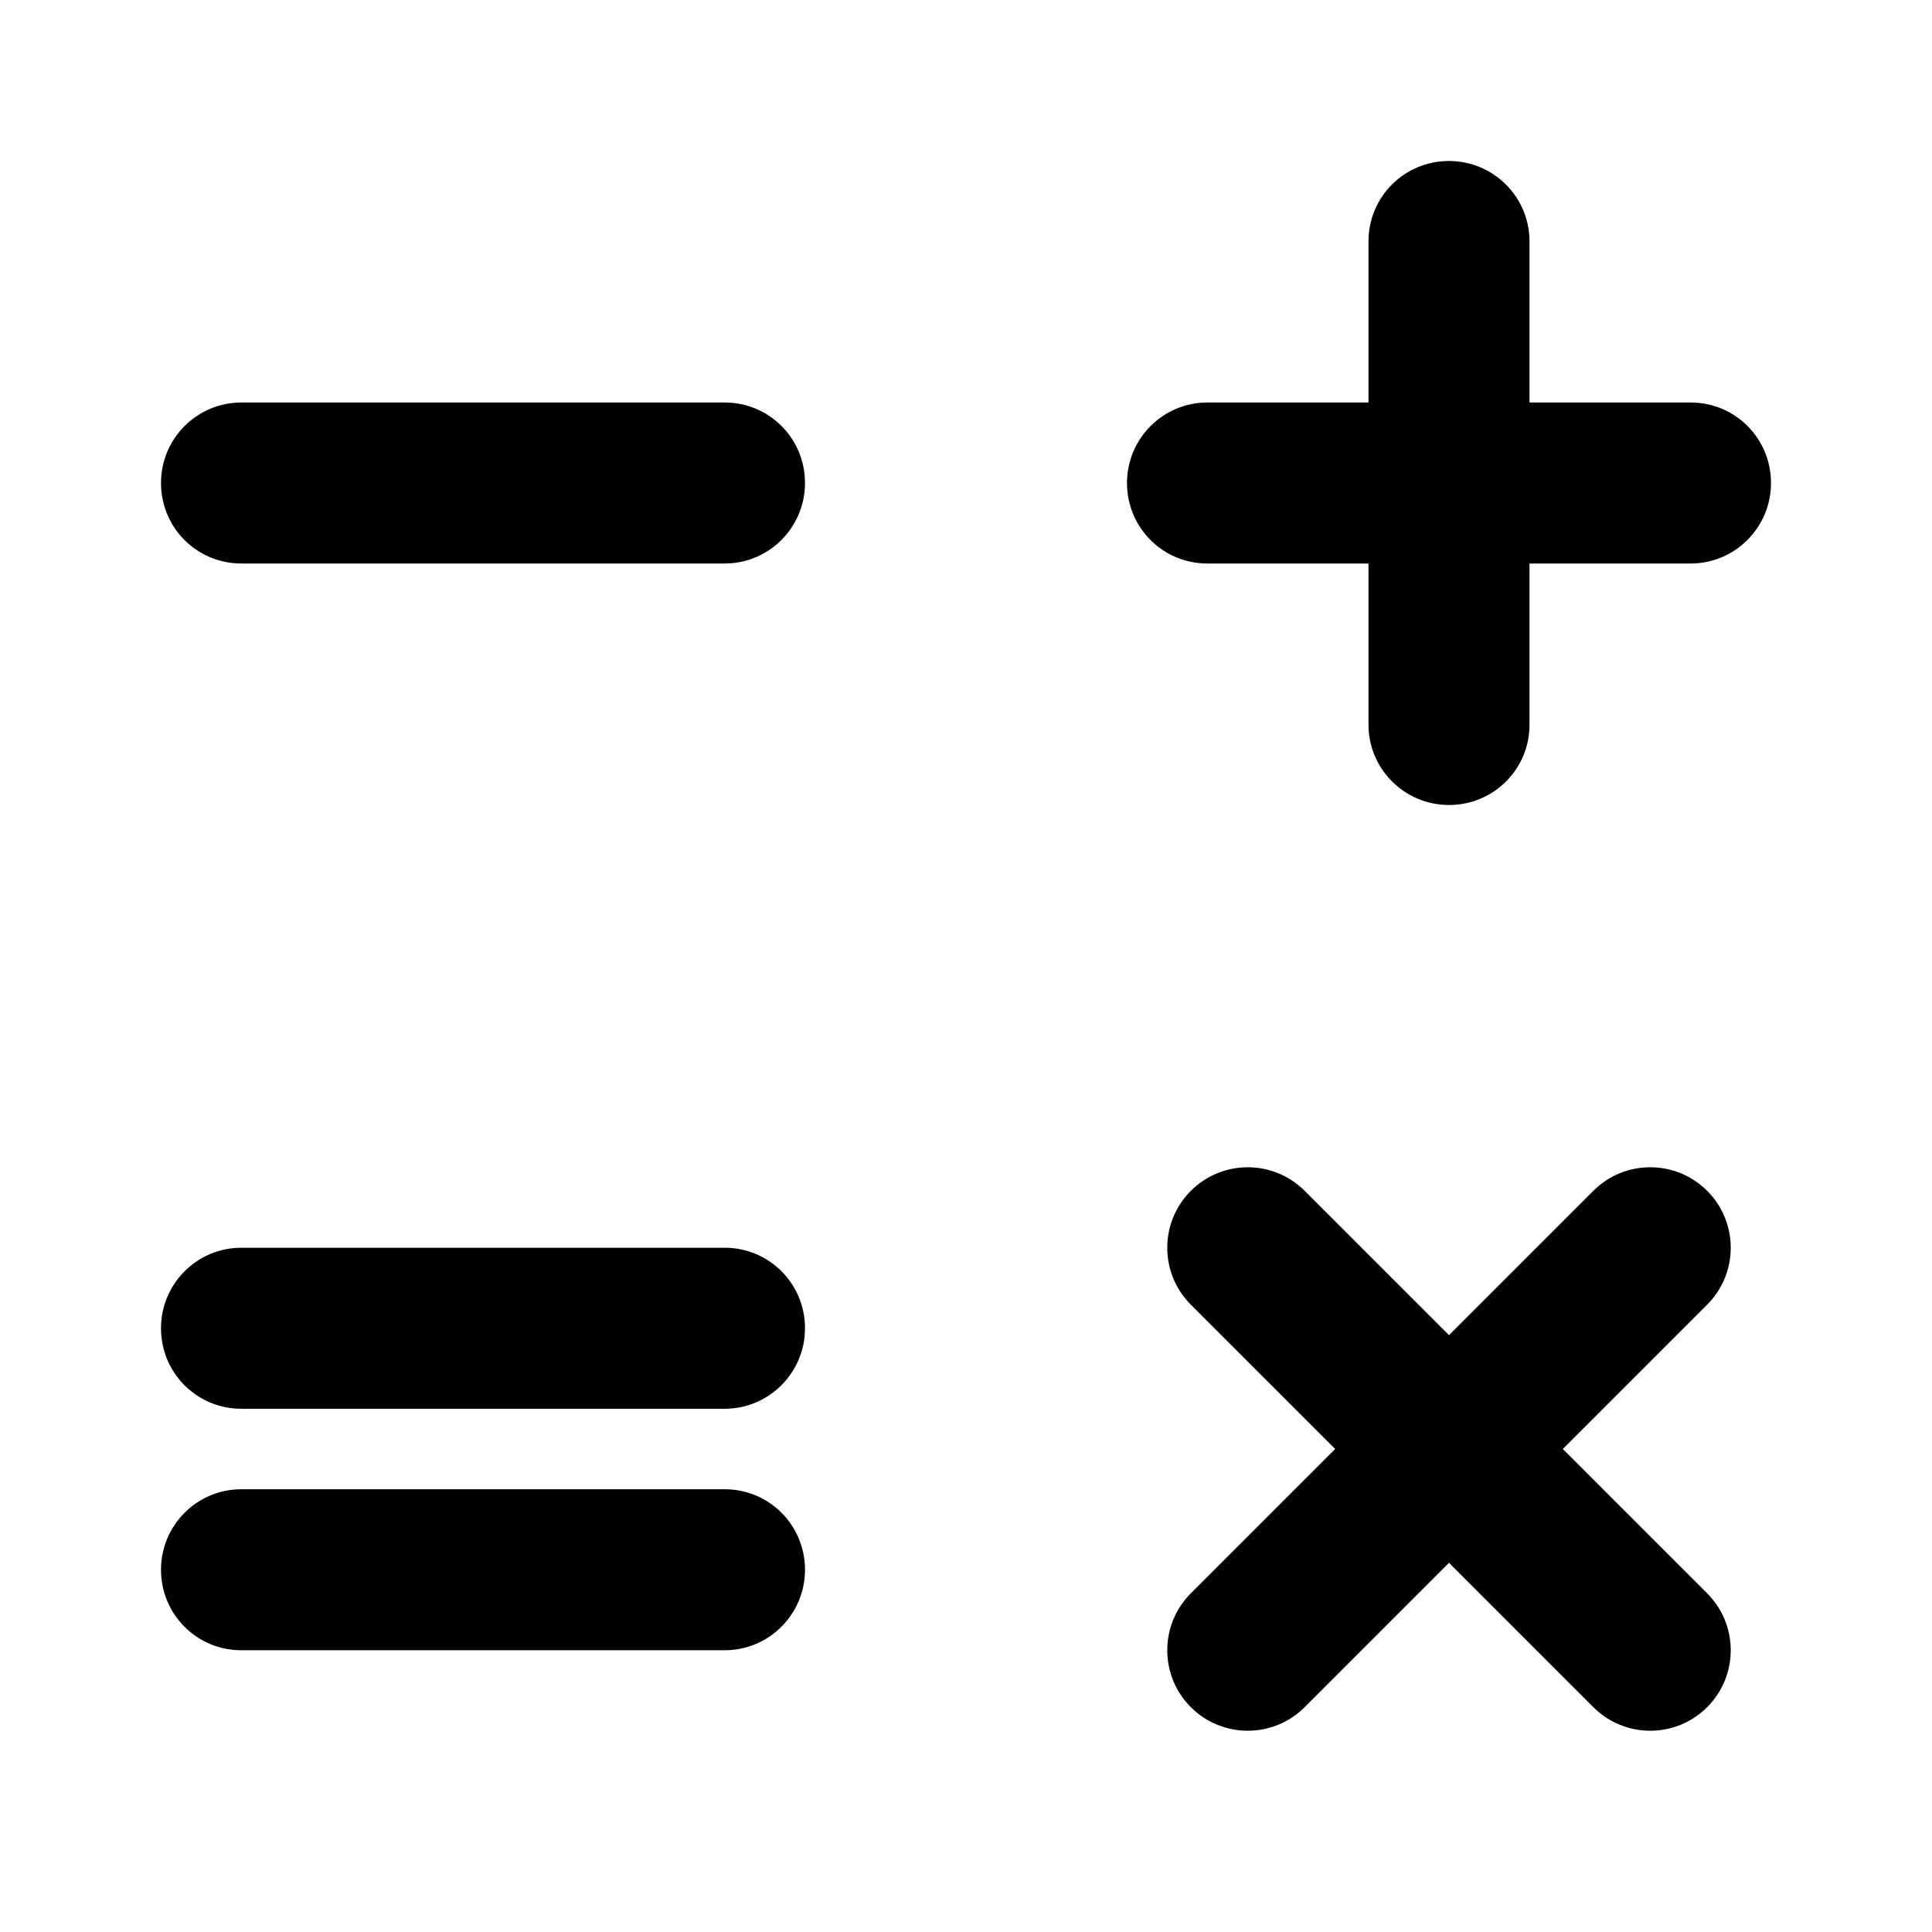 <?xml version="1.0" encoding="UTF-8"?>
<svg width="48px" height="48px" viewBox="0 0 48 48" version="1.1" xmlns="http://www.w3.org/2000/svg" xmlns:xlink="http://www.w3.org/1999/xlink">
    <!-- Generator: Sketch 43.2 (39069) - http://www.bohemiancoding.com/sketch -->
    <title>theicons.co/svg/finance-41</title>
    <desc>Created with Sketch.</desc>
    <defs></defs>
    <g id="The-Icons" stroke="none" stroke-width="1" fill="none" fill-rule="evenodd">
        <path d="M32.414,29.586 C31.633,28.805 30.367,28.805 29.586,29.586 C28.805,30.367 28.805,31.633 29.586,32.414 L33.172,36 L29.586,39.586 C28.805,40.367 28.805,41.633 29.586,42.414 C30.367,43.195 31.633,43.195 32.414,42.414 L36,38.828 L39.586,42.414 C40.367,43.195 41.633,43.195 42.414,42.414 C43.195,41.633 43.195,40.367 42.414,39.586 L38.828,36 L42.414,32.414 C43.195,31.633 43.195,30.367 42.414,29.586 C41.633,28.805 40.367,28.805 39.586,29.586 L36,33.172 L32.414,29.586 Z M29.994,10 C28.895,10 28,10.895 28,12 C28,13.112 28.893,14 29.994,14 L34,14 L34,18.006 C34,19.105 34.895,20 36,20 C37.112,20 38,19.107 38,18.006 L38,14 L42.006,14 C43.105,14 44,13.105 44,12 C44,10.888 43.107,10 42.006,10 L38,10 L38,5.994 C38,4.895 37.105,4 36,4 C34.888,4 34,4.893 34,5.994 L34,10 L29.994,10 Z M4,12 C4,10.895 4.895,10 5.994,10 L18.006,10 C19.107,10 20,10.888 20,12 C20,13.105 19.105,14 18.006,14 L5.994,14 C4.893,14 4,13.112 4,12 Z M4,39 C4,37.895 4.895,37 5.994,37 L18.006,37 C19.107,37 20,37.888 20,39 C20,40.105 19.105,41 18.006,41 L5.994,41 C4.893,41 4,40.112 4,39 Z M4,33 C4,31.895 4.895,31 5.994,31 L18.006,31 C19.107,31 20,31.888 20,33 C20,34.105 19.105,35 18.006,35 L5.994,35 C4.893,35 4,34.112 4,33 Z" id="Combined-Shape" fill="#000000"></path>
    </g>
</svg>
